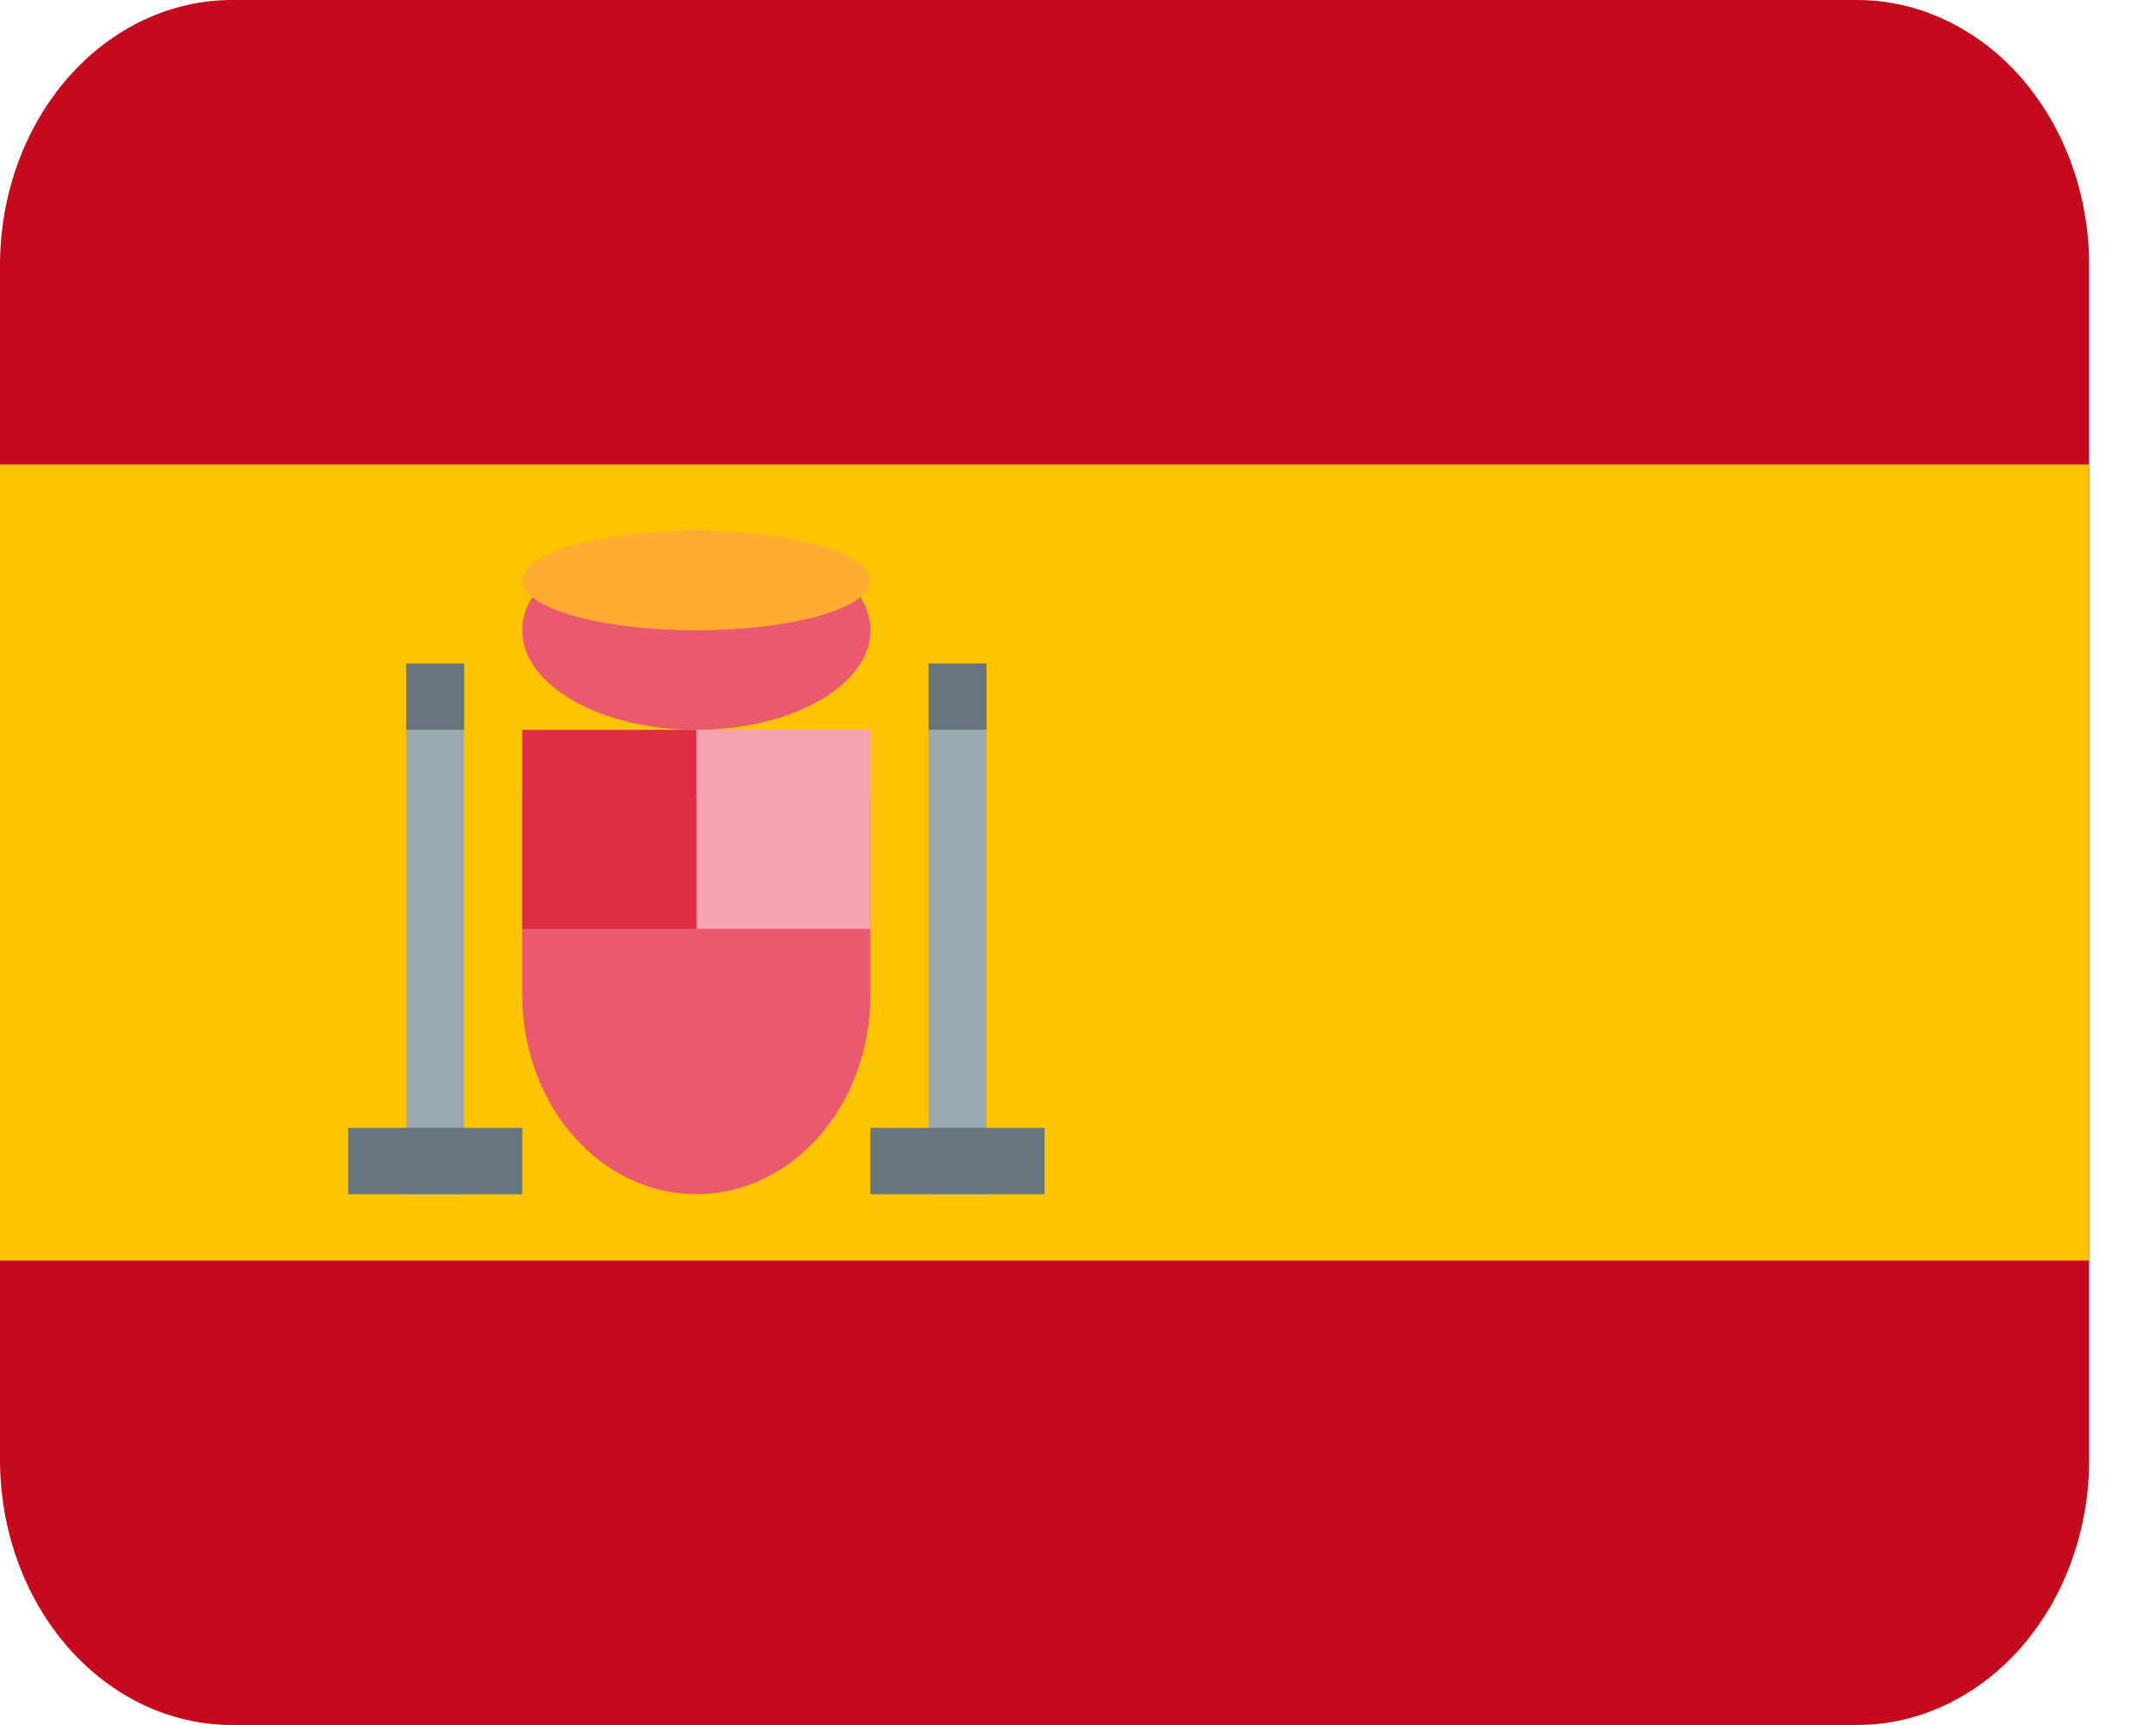 <svg width="30" height="24" viewBox="0 0 30 24" fill="none" xmlns="http://www.w3.org/2000/svg">
<path d="M29.07 20.308C29.07 21.287 28.73 22.226 28.124 22.919C27.518 23.611 26.696 24 25.84 24H3.23C2.373 24 1.552 23.611 0.946 22.919C0.34 22.226 0 21.287 0 20.308V3.692C0 2.713 0.34 1.774 0.946 1.081C1.552 0.389 2.373 0 3.23 0H25.84C26.696 0 27.518 0.389 28.124 1.081C28.73 1.774 29.07 2.713 29.07 3.692V20.308Z" fill="#C60A1D"/>
<path d="M0 6.462H29.07V17.538H0V6.462Z" fill="#FFC400"/>
<path d="M7.267 11.077V13.846C7.267 14.581 7.523 15.285 7.977 15.804C8.431 16.324 9.047 16.615 9.69 16.615C10.332 16.615 10.948 16.324 11.403 15.804C11.857 15.285 12.112 14.581 12.112 13.846V11.077H7.267Z" fill="#EA596E"/>
<path d="M9.69 10.154H12.112V12.923H9.69V10.154Z" fill="#F4A2B2"/>
<path d="M7.267 10.154H9.69V12.923H7.267V10.154Z" fill="#DD2E44"/>
<path d="M9.69 10.154C11.028 10.154 12.112 9.534 12.112 8.769C12.112 8.005 11.028 7.385 9.69 7.385C8.352 7.385 7.267 8.005 7.267 8.769C7.267 9.534 8.352 10.154 9.69 10.154Z" fill="#EA596E"/>
<path d="M9.69 8.769C11.028 8.769 12.112 8.459 12.112 8.077C12.112 7.695 11.028 7.385 9.69 7.385C8.352 7.385 7.267 7.695 7.267 8.077C7.267 8.459 8.352 8.769 9.69 8.769Z" fill="#FFAC33"/>
<path d="M5.652 10.154H6.46V16.615H5.652V10.154ZM12.92 10.154H13.727V16.615H12.92V10.154Z" fill="#99AAB5"/>
<path d="M4.845 15.692H7.267V16.615H4.845V15.692ZM12.112 15.692H14.535V16.615H12.112V15.692ZM5.652 9.231H6.46V10.154H5.652V9.231ZM12.92 9.231H13.727V10.154H12.92V9.231Z" fill="#66757F"/>
</svg>
